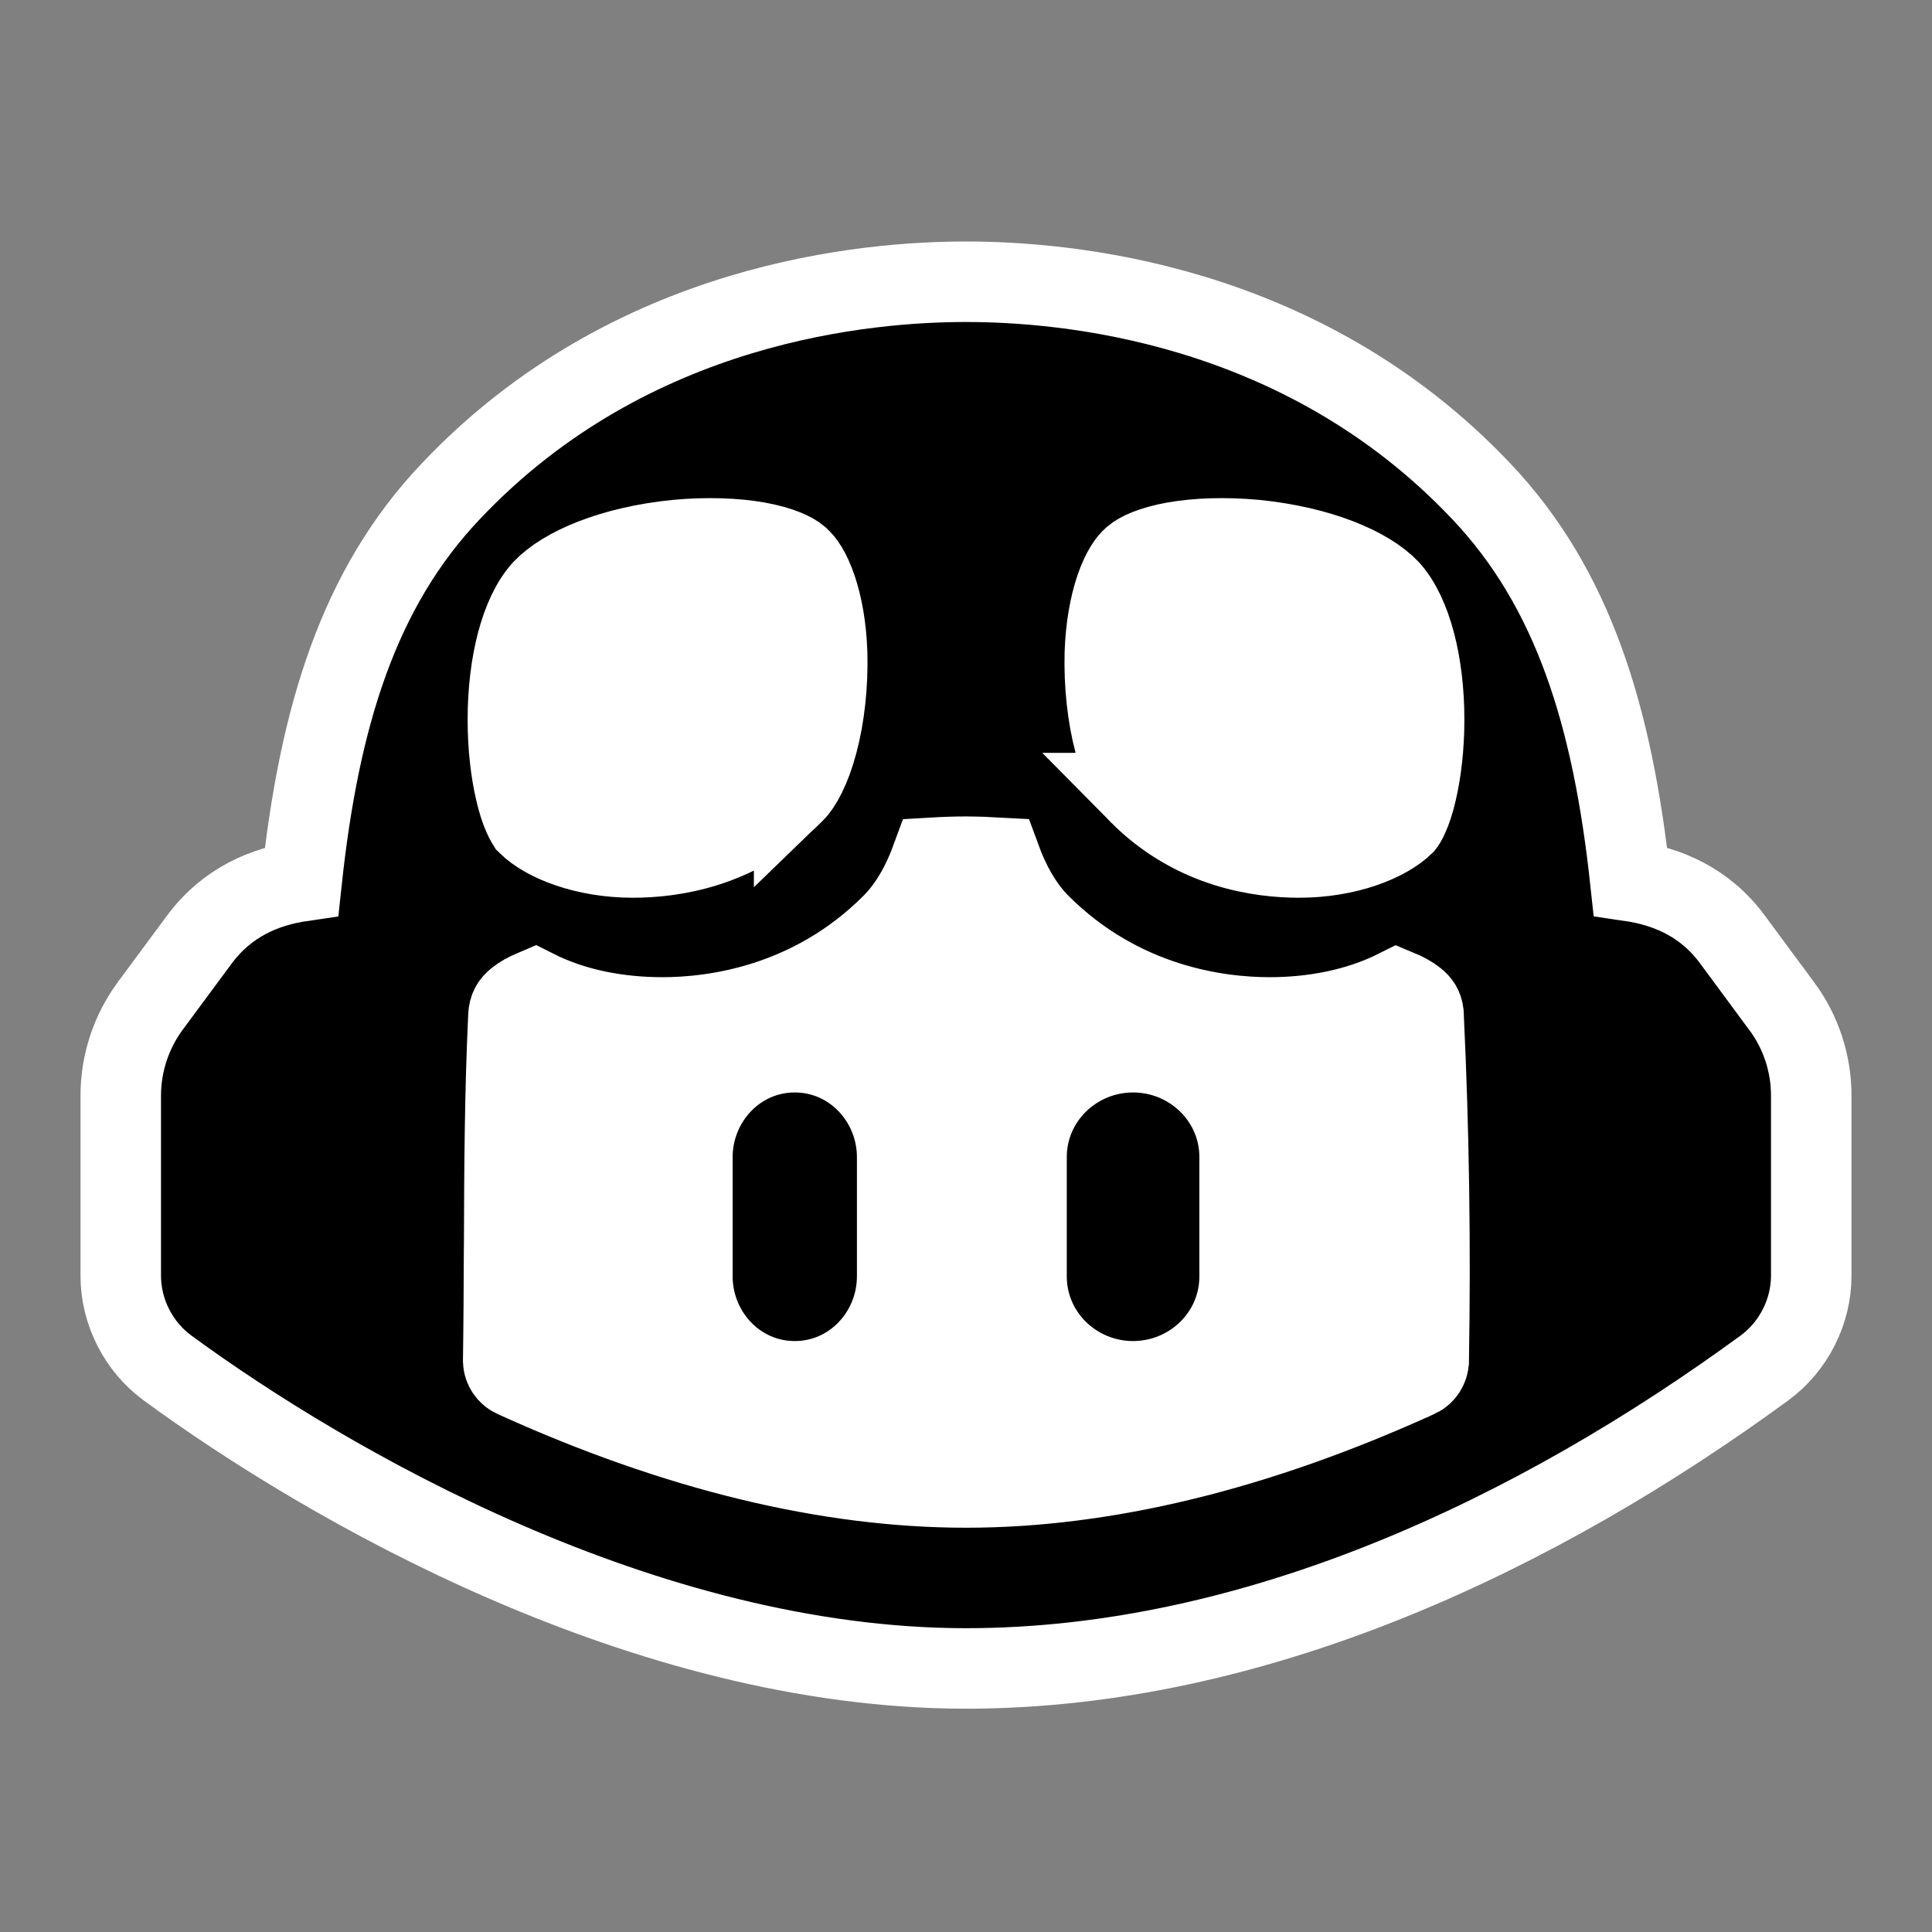 <svg width="24" height="24" viewBox="0 0 24 24" fill="none" xmlns="http://www.w3.org/2000/svg">
<rect x="0" y="0" width="24" height="24" fill="#808080" stroke="none"/>
<path d="M9.101 14.375C9.101 13.931 9.447 13.571 9.873 13.571C10.299 13.571 10.645 13.931 10.645 14.375V15.855C10.645 16.299 10.299 16.659 9.873 16.659C9.447 16.659 9.101 16.299 9.101 15.855V14.375Z" fill="white"/>
<path d="M14.075 13.571C13.621 13.571 13.252 13.931 13.252 14.375V15.855C13.252 16.299 13.621 16.659 14.075 16.659C14.53 16.659 14.899 16.299 14.899 15.855V14.375C14.899 13.931 14.53 13.571 14.075 13.571Z" fill="white"/>
<path fill-rule="evenodd" clip-rule="evenodd" d="M22 15.849V13.611C22 13.316 21.906 13.033 21.731 12.796L21.122 11.972C20.797 11.529 20.314 11.414 19.796 11.414C19.601 9.192 19.139 7.607 18.038 6.446C15.938 4.225 13.15 4 12 4C10.85 4 8.062 4.225 5.963 6.446C4.86 7.607 4.399 9.192 4.204 11.414C3.687 11.414 3.202 11.531 2.876 11.972L2.268 12.795C2.094 13.032 2 13.316 2 13.611V15.849C2.001 16.138 2.144 16.42 2.377 16.59C4.329 18.021 8.167 20.226 12 20.226C15.465 20.226 18.866 18.605 21.622 16.59C21.856 16.42 21.999 16.138 22 15.849ZM17.312 11.742C17.744 11.884 18.158 12.084 18.185 12.594H18.184C18.252 14.029 18.272 15.472 18.247 16.909C18.246 17.188 18.077 17.447 17.823 17.563C15.755 18.504 13.799 18.978 12.001 18.978C10.201 18.978 8.245 18.504 6.176 17.563C5.922 17.447 5.753 17.188 5.751 16.909C5.758 16.444 5.76 15.98 5.762 15.515L5.763 15.466C5.766 14.509 5.77 13.552 5.816 12.594C5.844 12.087 6.256 11.883 6.686 11.742C7.141 12.029 7.697 12.139 8.229 12.139C8.794 12.139 9.849 12.005 10.724 11.131C10.945 10.911 11.096 10.567 11.199 10.185C11.49 10.156 11.764 10.142 12.001 10.142C12.268 10.144 12.535 10.158 12.801 10.185C12.904 10.567 13.055 10.911 13.276 11.131C14.152 12.005 15.206 12.139 15.771 12.139C16.302 12.139 16.858 12.027 17.312 11.742ZM7.862 11.152C7.175 11.152 6.537 10.927 6.2 10.59C5.737 10.116 5.562 7.869 6.375 6.983C6.75 6.584 7.487 6.297 8.363 6.209C9.188 6.134 9.925 6.259 10.25 6.546C10.55 6.796 10.75 7.383 10.775 8.094C10.8 8.98 10.575 9.854 10.213 10.204C9.387 11.04 8.387 11.152 7.862 11.152ZM11.35 8.855C11.338 8.693 11.325 8.543 11.3 8.406C11.562 8.381 11.8 8.369 12 8.369C12.2 8.369 12.438 8.381 12.7 8.406C12.675 8.543 12.662 8.693 12.65 8.855C12.65 8.968 12.65 9.08 12.662 9.205C12.412 9.18 12.2 9.18 12 9.18C11.8 9.18 11.588 9.18 11.338 9.205C11.35 9.08 11.35 8.968 11.35 8.855ZM13.787 10.204C13.425 9.854 13.2 8.98 13.225 8.094C13.25 7.383 13.45 6.796 13.75 6.546C14.075 6.259 14.812 6.134 15.637 6.209C16.512 6.297 17.25 6.584 17.625 6.983C18.438 7.869 18.262 10.116 17.8 10.59C17.462 10.927 16.825 11.152 16.137 11.152C15.613 11.152 14.613 11.04 13.787 10.204Z" fill="white"/>
<path d="M6.2 10.59C6.537 10.927 7.175 11.152 7.862 11.152C8.387 11.152 9.387 11.04 10.213 10.204C10.575 9.854 10.8 8.98 10.775 8.094C10.75 7.383 10.55 6.796 10.25 6.546C9.925 6.259 9.188 6.134 8.363 6.209C7.487 6.297 6.75 6.584 6.375 6.983C5.562 7.869 5.737 10.116 6.2 10.59Z" fill="white"/>
<path d="M13.225 8.094C13.2 8.98 13.425 9.854 13.787 10.204C14.613 11.04 15.613 11.152 16.137 11.152C16.825 11.152 17.462 10.927 17.8 10.59C18.262 10.116 18.438 7.869 17.625 6.983C17.25 6.584 16.512 6.297 15.637 6.209C14.812 6.134 14.075 6.259 13.75 6.546C13.45 6.796 13.25 7.383 13.225 8.094Z" fill="white"/>
<path d="M11.3 8.406C11.325 8.543 11.338 8.693 11.35 8.855C11.35 8.968 11.35 9.08 11.338 9.205C11.588 9.18 11.8 9.18 12 9.18C12.2 9.18 12.412 9.18 12.662 9.205C12.65 9.08 12.65 8.968 12.65 8.855C12.662 8.693 12.675 8.543 12.7 8.406C12.438 8.381 12.2 8.369 12 8.369C11.8 8.369 11.562 8.381 11.3 8.406Z" fill="white"/>
<path fill-rule="evenodd" clip-rule="evenodd" d="M18.185 12.594C18.158 12.084 17.744 11.884 17.312 11.742C16.858 12.027 16.302 12.139 15.771 12.139C15.206 12.139 14.152 12.005 13.276 11.131C13.055 10.911 12.904 10.567 12.801 10.185C12.535 10.158 12.268 10.144 12.001 10.142C11.764 10.142 11.49 10.156 11.199 10.185C11.096 10.567 10.945 10.911 10.724 11.131C9.849 12.005 8.794 12.139 8.229 12.139C7.697 12.139 7.141 12.029 6.686 11.742C6.256 11.883 5.844 12.087 5.816 12.594C5.77 13.552 5.766 14.509 5.763 15.466L5.762 15.515C5.76 15.98 5.758 16.444 5.751 16.909C5.753 17.188 5.922 17.447 6.176 17.563C8.245 18.504 10.201 18.978 12.001 18.978C13.799 18.978 15.755 18.504 17.823 17.563C18.077 17.447 18.246 17.188 18.247 16.909C18.272 15.472 18.252 14.029 18.184 12.594H18.185ZM9.101 14.375C9.101 13.931 9.447 13.571 9.873 13.571C10.299 13.571 10.645 13.931 10.645 14.375V15.855C10.645 16.299 10.299 16.659 9.873 16.659C9.447 16.659 9.101 16.299 9.101 15.855V14.375ZM14.075 13.571C13.621 13.571 13.252 13.931 13.252 14.375V15.855C13.252 16.299 13.621 16.659 14.075 16.659C14.53 16.659 14.899 16.299 14.899 15.855V14.375C14.899 13.931 14.53 13.571 14.075 13.571Z" fill="white"/>
<path d="M22.5 15.85V15.849V13.611C22.5 13.209 22.372 12.822 22.134 12.499L22.133 12.499L21.525 11.676C21.525 11.676 21.525 11.676 21.525 11.675C21.178 11.204 20.71 11.012 20.253 10.945C20.032 8.895 19.542 7.306 18.401 6.103C16.157 3.73 13.195 3.5 12 3.5C10.805 3.5 7.843 3.73 5.6 6.103C4.457 7.306 3.967 8.896 3.747 10.946C3.289 11.013 2.821 11.206 2.474 11.675C2.474 11.675 2.474 11.675 2.474 11.675C2.474 11.675 2.474 11.675 2.474 11.675L1.866 12.497L1.866 12.497L1.864 12.499C1.628 12.822 1.5 13.21 1.5 13.611L1.5 15.849L1.5 15.85C1.501 16.298 1.72 16.729 2.082 16.994C4.059 18.443 8.004 20.726 12 20.726C15.614 20.726 19.118 19.041 21.918 16.994L21.918 16.994C22.279 16.729 22.499 16.298 22.5 15.85ZM13.844 9.222C13.759 8.9 13.714 8.509 13.725 8.11C13.736 7.794 13.786 7.52 13.858 7.308C13.933 7.087 14.018 6.974 14.07 6.931L14.075 6.926L14.081 6.921C14.143 6.866 14.302 6.786 14.593 6.734C14.869 6.686 15.214 6.673 15.59 6.707C16.41 6.789 17.003 7.053 17.259 7.323C17.532 7.624 17.691 8.244 17.691 8.941C17.691 9.274 17.654 9.588 17.595 9.836C17.566 9.961 17.533 10.061 17.5 10.135C17.469 10.207 17.446 10.236 17.442 10.241C17.226 10.453 16.737 10.652 16.137 10.652C15.675 10.652 14.834 10.552 14.143 9.852L14.144 9.852L14.134 9.844C14.05 9.762 13.934 9.561 13.844 9.222ZM10.142 7.308C10.214 7.52 10.264 7.794 10.275 8.11C10.286 8.509 10.241 8.9 10.156 9.222C10.066 9.561 9.95 9.762 9.865 9.844L9.865 9.843L9.857 9.852C9.166 10.552 8.325 10.652 7.862 10.652C7.263 10.652 6.774 10.453 6.557 10.241C6.554 10.236 6.531 10.207 6.5 10.135C6.467 10.061 6.434 9.961 6.405 9.836C6.346 9.588 6.309 9.274 6.309 8.941C6.309 8.244 6.467 7.624 6.742 7.323C6.997 7.053 7.59 6.789 8.41 6.707C8.786 6.673 9.131 6.686 9.407 6.734C9.698 6.786 9.857 6.866 9.919 6.921L9.925 6.926L9.93 6.931C9.982 6.974 10.067 7.087 10.142 7.308ZM17.683 12.588L17.684 12.618C17.752 14.042 17.772 15.474 17.748 16.9H17.748L17.747 16.905C17.747 16.989 17.693 17.072 17.616 17.108L17.615 17.108C15.597 18.027 13.711 18.478 12.001 18.478C10.289 18.478 8.403 18.027 6.383 17.108L6.383 17.108C6.307 17.073 6.253 16.992 6.251 16.909C6.258 16.444 6.26 15.98 6.262 15.519L6.262 15.518L6.263 15.469L6.263 15.469C6.266 14.51 6.271 13.564 6.316 12.619C6.321 12.522 6.354 12.47 6.418 12.417C6.471 12.373 6.545 12.332 6.642 12.291C7.148 12.547 7.713 12.639 8.229 12.639C8.862 12.639 10.071 12.489 11.076 11.485C11.305 11.258 11.463 10.96 11.574 10.656C11.727 10.647 11.87 10.642 12 10.642C12.142 10.643 12.284 10.648 12.426 10.656C12.537 10.96 12.695 11.258 12.923 11.485C13.93 12.489 15.137 12.639 15.771 12.639C16.288 12.639 16.852 12.545 17.357 12.291C17.456 12.332 17.53 12.373 17.584 12.417C17.641 12.463 17.673 12.509 17.683 12.588ZM9.873 13.071C9.152 13.071 8.601 13.674 8.601 14.375V15.855C8.601 16.556 9.152 17.159 9.873 17.159C10.594 17.159 11.145 16.556 11.145 15.855V14.375C11.145 13.674 10.594 13.071 9.873 13.071ZM14.075 13.071C13.356 13.071 12.752 13.643 12.752 14.375V15.855C12.752 16.587 13.356 17.159 14.075 17.159C14.795 17.159 15.399 16.587 15.399 15.855V14.375C15.399 13.643 14.795 13.071 14.075 13.071Z" fill="black" stroke="white"/>
</svg>
